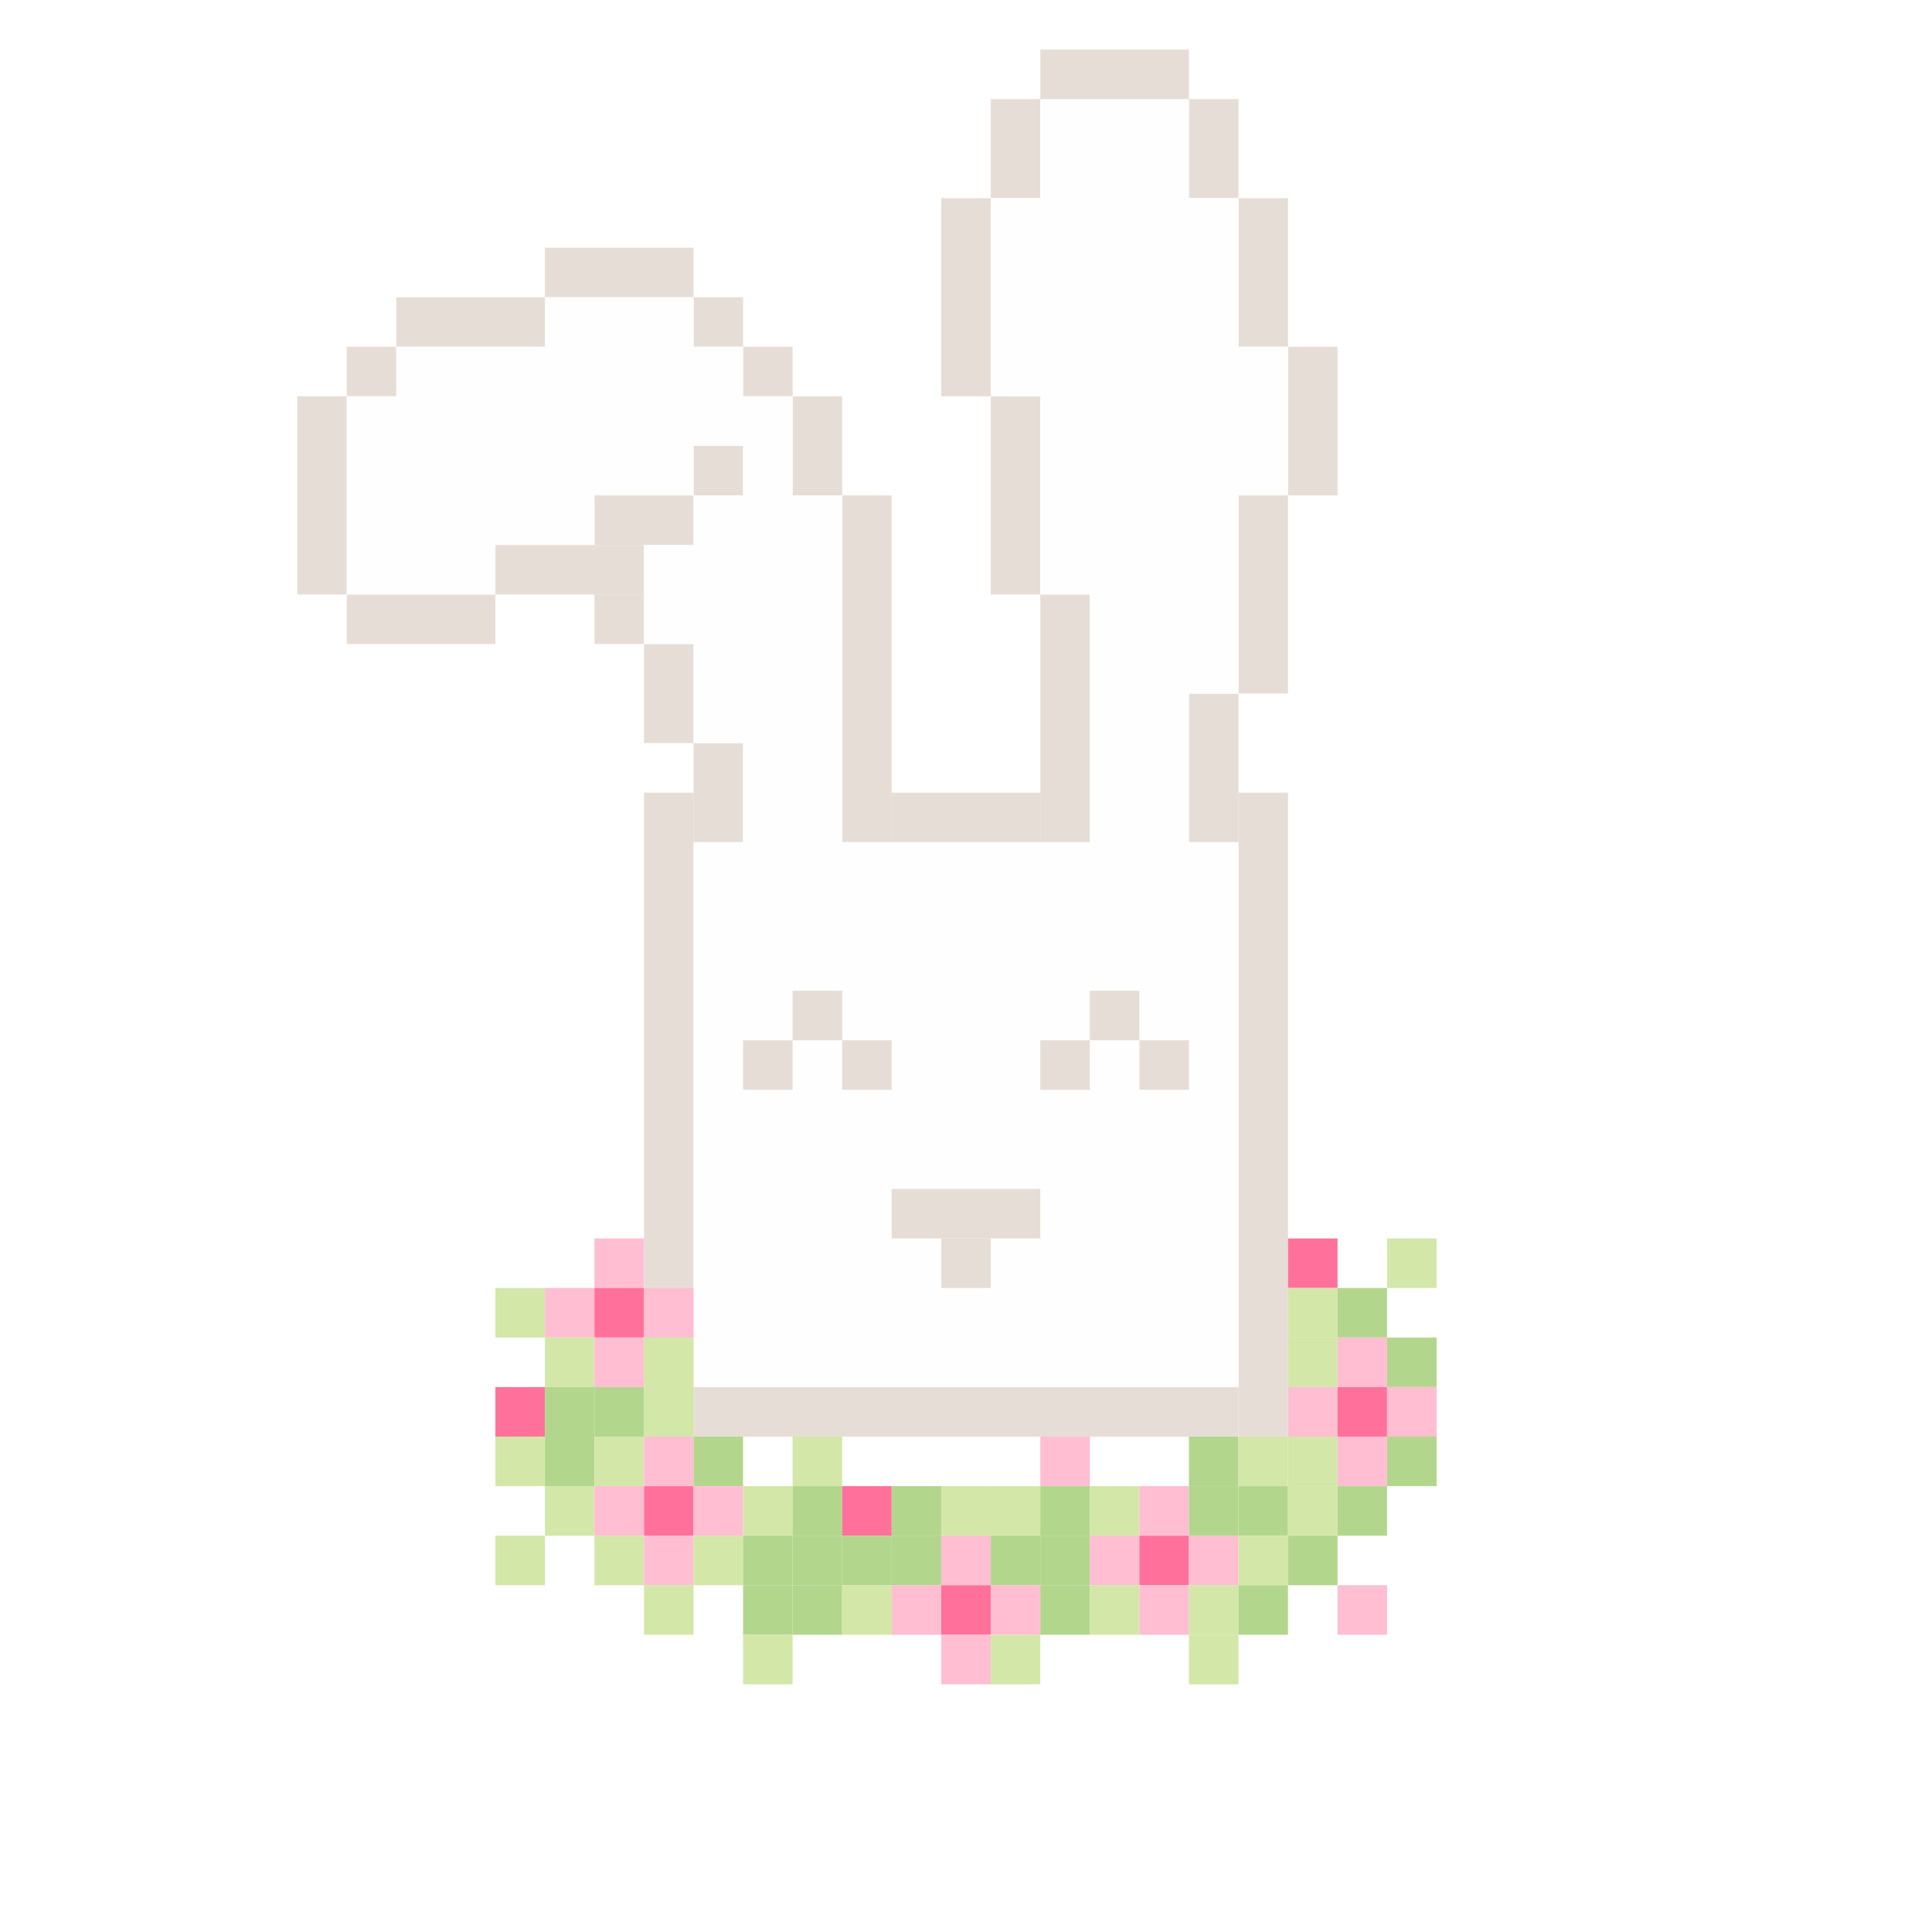 <svg width="117" height="117" viewBox="0 0 117 117" fill="none" xmlns="http://www.w3.org/2000/svg">
<rect x="0" y="0" width="117" height="117" fill="#333333" stroke="none"/>
<g clip-path="url(#clip0_4003_25384)">
<rect width="117" height="117" fill="white"/>
<rect width="3" height="39" transform="matrix(-1 0 0 1 78 48)" fill="#E6DED6"/>
<rect width="3" height="39" transform="matrix(-1 0 0 1 42 48)" fill="#E6DED6"/>
<rect width="9" height="3" transform="matrix(-1 0 0 1 63 48)" fill="#E6DED6"/>
<rect x="18" y="24" width="3" height="12" fill="#E6DED6"/>
<rect x="48" y="24" width="3" height="6" fill="#E6DED6"/>
<rect x="72" y="6" width="3" height="6" fill="#E6DED6"/>
<rect x="60" y="24" width="3" height="12" fill="#E6DED6"/>
<rect x="57" y="12" width="3" height="12" fill="#E6DED6"/>
<rect x="75" y="12" width="3" height="9" fill="#E6DED6"/>
<rect x="78" y="21" width="3" height="9" fill="#E6DED6"/>
<rect x="75" y="30" width="3" height="12" fill="#E6DED6"/>
<rect x="39" y="39" width="3" height="6" fill="#E6DED6"/>
<rect x="42" y="45" width="3" height="6" fill="#E6DED6"/>
<rect x="72" y="42" width="3" height="9" fill="#E6DED6"/>
<rect x="51" y="30" width="3" height="21" fill="#E6DED6"/>
<rect x="63" y="36" width="3" height="15" fill="#E6DED6"/>
<rect x="21" y="21" width="3" height="3" fill="#E6DED6"/>
<rect x="42" y="18" width="3" height="3" fill="#E6DED6"/>
<rect x="45" y="21" width="3" height="3" fill="#E6DED6"/>
<rect x="60" y="6" width="3" height="6" fill="#E6DED6"/>
<rect x="42" y="27" width="3" height="3" fill="#E6DED6"/>
<rect x="36" y="36" width="3" height="3" fill="#E6DED6"/>
<rect x="24" y="18" width="9" height="3" fill="#E6DED6"/>
<rect x="21" y="36" width="9" height="3" fill="#E6DED6"/>
<rect x="36" y="30" width="6" height="3" fill="#E6DED6"/>
<rect x="30" y="33" width="9" height="3" fill="#E6DED6"/>
<rect x="33" y="15" width="9" height="3" fill="#E6DED6"/>
<rect x="33" y="18" width="9" height="3" fill="#FEFEFE"/>
<rect x="63" y="6" width="9" height="6" fill="#FEFEFE"/>
<rect x="60" y="12" width="15" height="9" fill="#FEFEFE"/>
<rect x="60" y="21" width="18" height="3" fill="#FEFEFE"/>
<rect x="63" y="24" width="15" height="6" fill="#FEFEFE"/>
<rect x="63" y="30" width="12" height="6" fill="#FEFEFE"/>
<rect x="66" y="36" width="9" height="6" fill="#FEFEFE"/>
<rect x="66" y="42" width="6" height="9" fill="#FEFEFE"/>
<rect x="42" y="30" width="9" height="3" fill="#FEFEFE"/>
<rect x="39" y="33" width="12" height="6" fill="#FEFEFE"/>
<rect x="42" y="39" width="9" height="6" fill="#FEFEFE"/>
<rect x="45" y="45" width="6" height="6" fill="#FEFEFE"/>
<rect x="21" y="33" width="9" height="3" fill="#FEFEFE"/>
<rect x="24" y="21" width="21" height="3" fill="#FEFEFE"/>
<rect x="21" y="24" width="27" height="3" fill="#FEFEFE"/>
<rect x="45" y="27" width="3" height="3" fill="#FEFEFE"/>
<rect x="21" y="27" width="21" height="3" fill="#FEFEFE"/>
<rect x="21" y="30" width="15" height="3" fill="#FEFEFE"/>
<rect x="63" y="3" width="9" height="3" fill="#E6DED6"/>
<rect width="33" height="3" transform="matrix(-1 0 0 1 75 84)" fill="#E6DED6"/>
<rect width="33" height="33" transform="matrix(-1 0 0 1 75 51)" fill="#FEFEFE"/>
<rect x="48" y="60" width="3" height="3" fill="#E6DED6"/>
<rect x="66" y="60" width="3" height="3" fill="#E6DED6"/>
<rect x="45" y="63" width="3" height="3" fill="#E6DED6"/>
<rect x="51" y="63" width="3" height="3" fill="#E6DED6"/>
<rect x="63" y="63" width="3" height="3" fill="#E6DED6"/>
<rect x="69" y="63" width="3" height="3" fill="#E6DED6"/>
<rect x="54" y="72" width="9" height="3" fill="#E6DED6"/>
<rect x="57" y="75" width="3" height="3" fill="#E6DED6"/>
<rect x="36" y="75" width="3" height="3" fill="#FFBED2"/>
<rect x="78" y="75" width="3" height="3" fill="#FF719B"/>
<rect x="84" y="75" width="3" height="3" fill="#D3E7A8"/>
<rect x="30" y="78" width="3" height="3" fill="#D3E7A8"/>
<rect x="33" y="78" width="3" height="3" fill="#FFBED2"/>
<rect x="36" y="78" width="3" height="3" fill="#FF719B"/>
<rect x="39" y="78" width="3" height="3" fill="#FFBED2"/>
<rect x="78" y="78" width="3" height="3" fill="#D3E7A8"/>
<rect x="81" y="78" width="3" height="3" fill="#B3D68D"/>
<rect x="33" y="81" width="3" height="3" fill="#D3E7A8"/>
<rect x="36" y="81" width="3" height="3" fill="#FFBED2"/>
<rect x="39" y="81" width="3" height="3" fill="#D3E7A8"/>
<rect x="78" y="81" width="3" height="3" fill="#D3E7A8"/>
<rect x="81" y="81" width="3" height="3" fill="#FFBED2"/>
<rect x="84" y="81" width="3" height="3" fill="#B3D68D"/>
<rect x="30" y="84" width="3" height="3" fill="#FF719B"/>
<rect x="33" y="84" width="3" height="3" fill="#B3D68D"/>
<rect x="36" y="84" width="3" height="3" fill="#B3D68D"/>
<rect x="39" y="84" width="3" height="3" fill="#D3E7A8"/>
<rect x="78" y="84" width="3" height="3" fill="#FFBED2"/>
<rect x="81" y="84" width="3" height="3" fill="#FF719B"/>
<rect x="84" y="84" width="3" height="3" fill="#FFBED2"/>
<rect x="30" y="87" width="3" height="3" fill="#D3E7A8"/>
<rect x="33" y="87" width="3" height="3" fill="#B3D68D"/>
<rect x="36" y="87" width="3" height="3" fill="#D3E7A8"/>
<rect x="39" y="87" width="3" height="3" fill="#FFBED2"/>
<rect x="42" y="87" width="3" height="3" fill="#B3D68D"/>
<rect x="48" y="87" width="3" height="3" fill="#D3E7A8"/>
<rect x="63" y="87" width="3" height="3" fill="#FFBED2"/>
<rect x="72" y="87" width="3" height="3" fill="#B3D68D"/>
<rect x="75" y="87" width="3" height="3" fill="#D3E7A8"/>
<rect x="78" y="87" width="3" height="3" fill="#D3E7A8"/>
<rect x="81" y="87" width="3" height="3" fill="#FFBED2"/>
<rect x="84" y="87" width="3" height="3" fill="#B3D68D"/>
<rect x="33" y="90" width="3" height="3" fill="#D3E7A8"/>
<rect x="36" y="90" width="3" height="3" fill="#FFBED2"/>
<rect x="39" y="90" width="3" height="3" fill="#FF719B"/>
<rect x="42" y="90" width="3" height="3" fill="#FFBED2"/>
<rect x="45" y="90" width="3" height="3" fill="#D3E7A8"/>
<rect x="48" y="90" width="3" height="3" fill="#B3D68D"/>
<rect x="51" y="90" width="3" height="3" fill="#FF719B"/>
<rect x="54" y="90" width="3" height="3" fill="#B3D68D"/>
<rect x="57" y="90" width="3" height="3" fill="#D3E7A8"/>
<rect x="60" y="90" width="3" height="3" fill="#D3E7A8"/>
<rect x="63" y="90" width="3" height="3" fill="#B3D68D"/>
<rect x="66" y="90" width="3" height="3" fill="#D3E7A8"/>
<rect x="69" y="90" width="3" height="3" fill="#FFBED2"/>
<rect x="72" y="90" width="3" height="3" fill="#B3D68D"/>
<rect x="75" y="90" width="3" height="3" fill="#B3D68D"/>
<rect x="78" y="90" width="3" height="3" fill="#D3E7A8"/>
<rect x="81" y="90" width="3" height="3" fill="#B3D68D"/>
<rect x="30" y="93" width="3" height="3" fill="#D3E7A8"/>
<rect x="36" y="93" width="3" height="3" fill="#D3E7A8"/>
<rect x="39" y="93" width="3" height="3" fill="#FFBED2"/>
<rect x="42" y="93" width="3" height="3" fill="#D3E7A8"/>
<rect x="45" y="93" width="3" height="3" fill="#B3D68D"/>
<rect x="48" y="93" width="3" height="3" fill="#B3D68D"/>
<rect x="51" y="93" width="3" height="3" fill="#B3D68D"/>
<rect x="54" y="93" width="3" height="3" fill="#B3D68D"/>
<rect x="57" y="93" width="3" height="3" fill="#FFBED2"/>
<rect x="60" y="93" width="3" height="3" fill="#B3D68D"/>
<rect x="63" y="93" width="3" height="3" fill="#B3D68D"/>
<rect x="66" y="93" width="3" height="3" fill="#FFBED2"/>
<rect x="69" y="93" width="3" height="3" fill="#FF719B"/>
<rect x="72" y="93" width="3" height="3" fill="#FFBED2"/>
<rect x="75" y="93" width="3" height="3" fill="#D3E7A8"/>
<rect x="78" y="93" width="3" height="3" fill="#B3D68D"/>
<rect x="39" y="96" width="3" height="3" fill="#D3E7A8"/>
<rect x="45" y="96" width="3" height="3" fill="#B3D68D"/>
<rect x="48" y="96" width="3" height="3" fill="#B3D68D"/>
<rect x="51" y="96" width="3" height="3" fill="#D3E7A8"/>
<rect x="54" y="96" width="3" height="3" fill="#FFBED2"/>
<rect x="57" y="96" width="3" height="3" fill="#FF719B"/>
<rect x="60" y="96" width="3" height="3" fill="#FFBED2"/>
<rect x="63" y="96" width="3" height="3" fill="#B3D68D"/>
<rect x="66" y="96" width="3" height="3" fill="#D3E7A8"/>
<rect x="69" y="96" width="3" height="3" fill="#FFBED2"/>
<rect x="72" y="96" width="3" height="3" fill="#D3E7A8"/>
<rect x="75" y="96" width="3" height="3" fill="#B3D68D"/>
<rect x="81" y="96" width="3" height="3" fill="#FFBED2"/>
<rect x="45" y="99" width="3" height="3" fill="#D3E7A8"/>
<rect x="57" y="99" width="3" height="3" fill="#FFBED2"/>
<rect x="60" y="99" width="3" height="3" fill="#D3E7A8"/>
<rect x="72" y="99" width="3" height="3" fill="#D3E7A8"/>
</g>
<defs>
<clipPath id="clip0_4003_25384">
<rect width="117" height="117" fill="white"/>
</clipPath>
</defs>
</svg>
